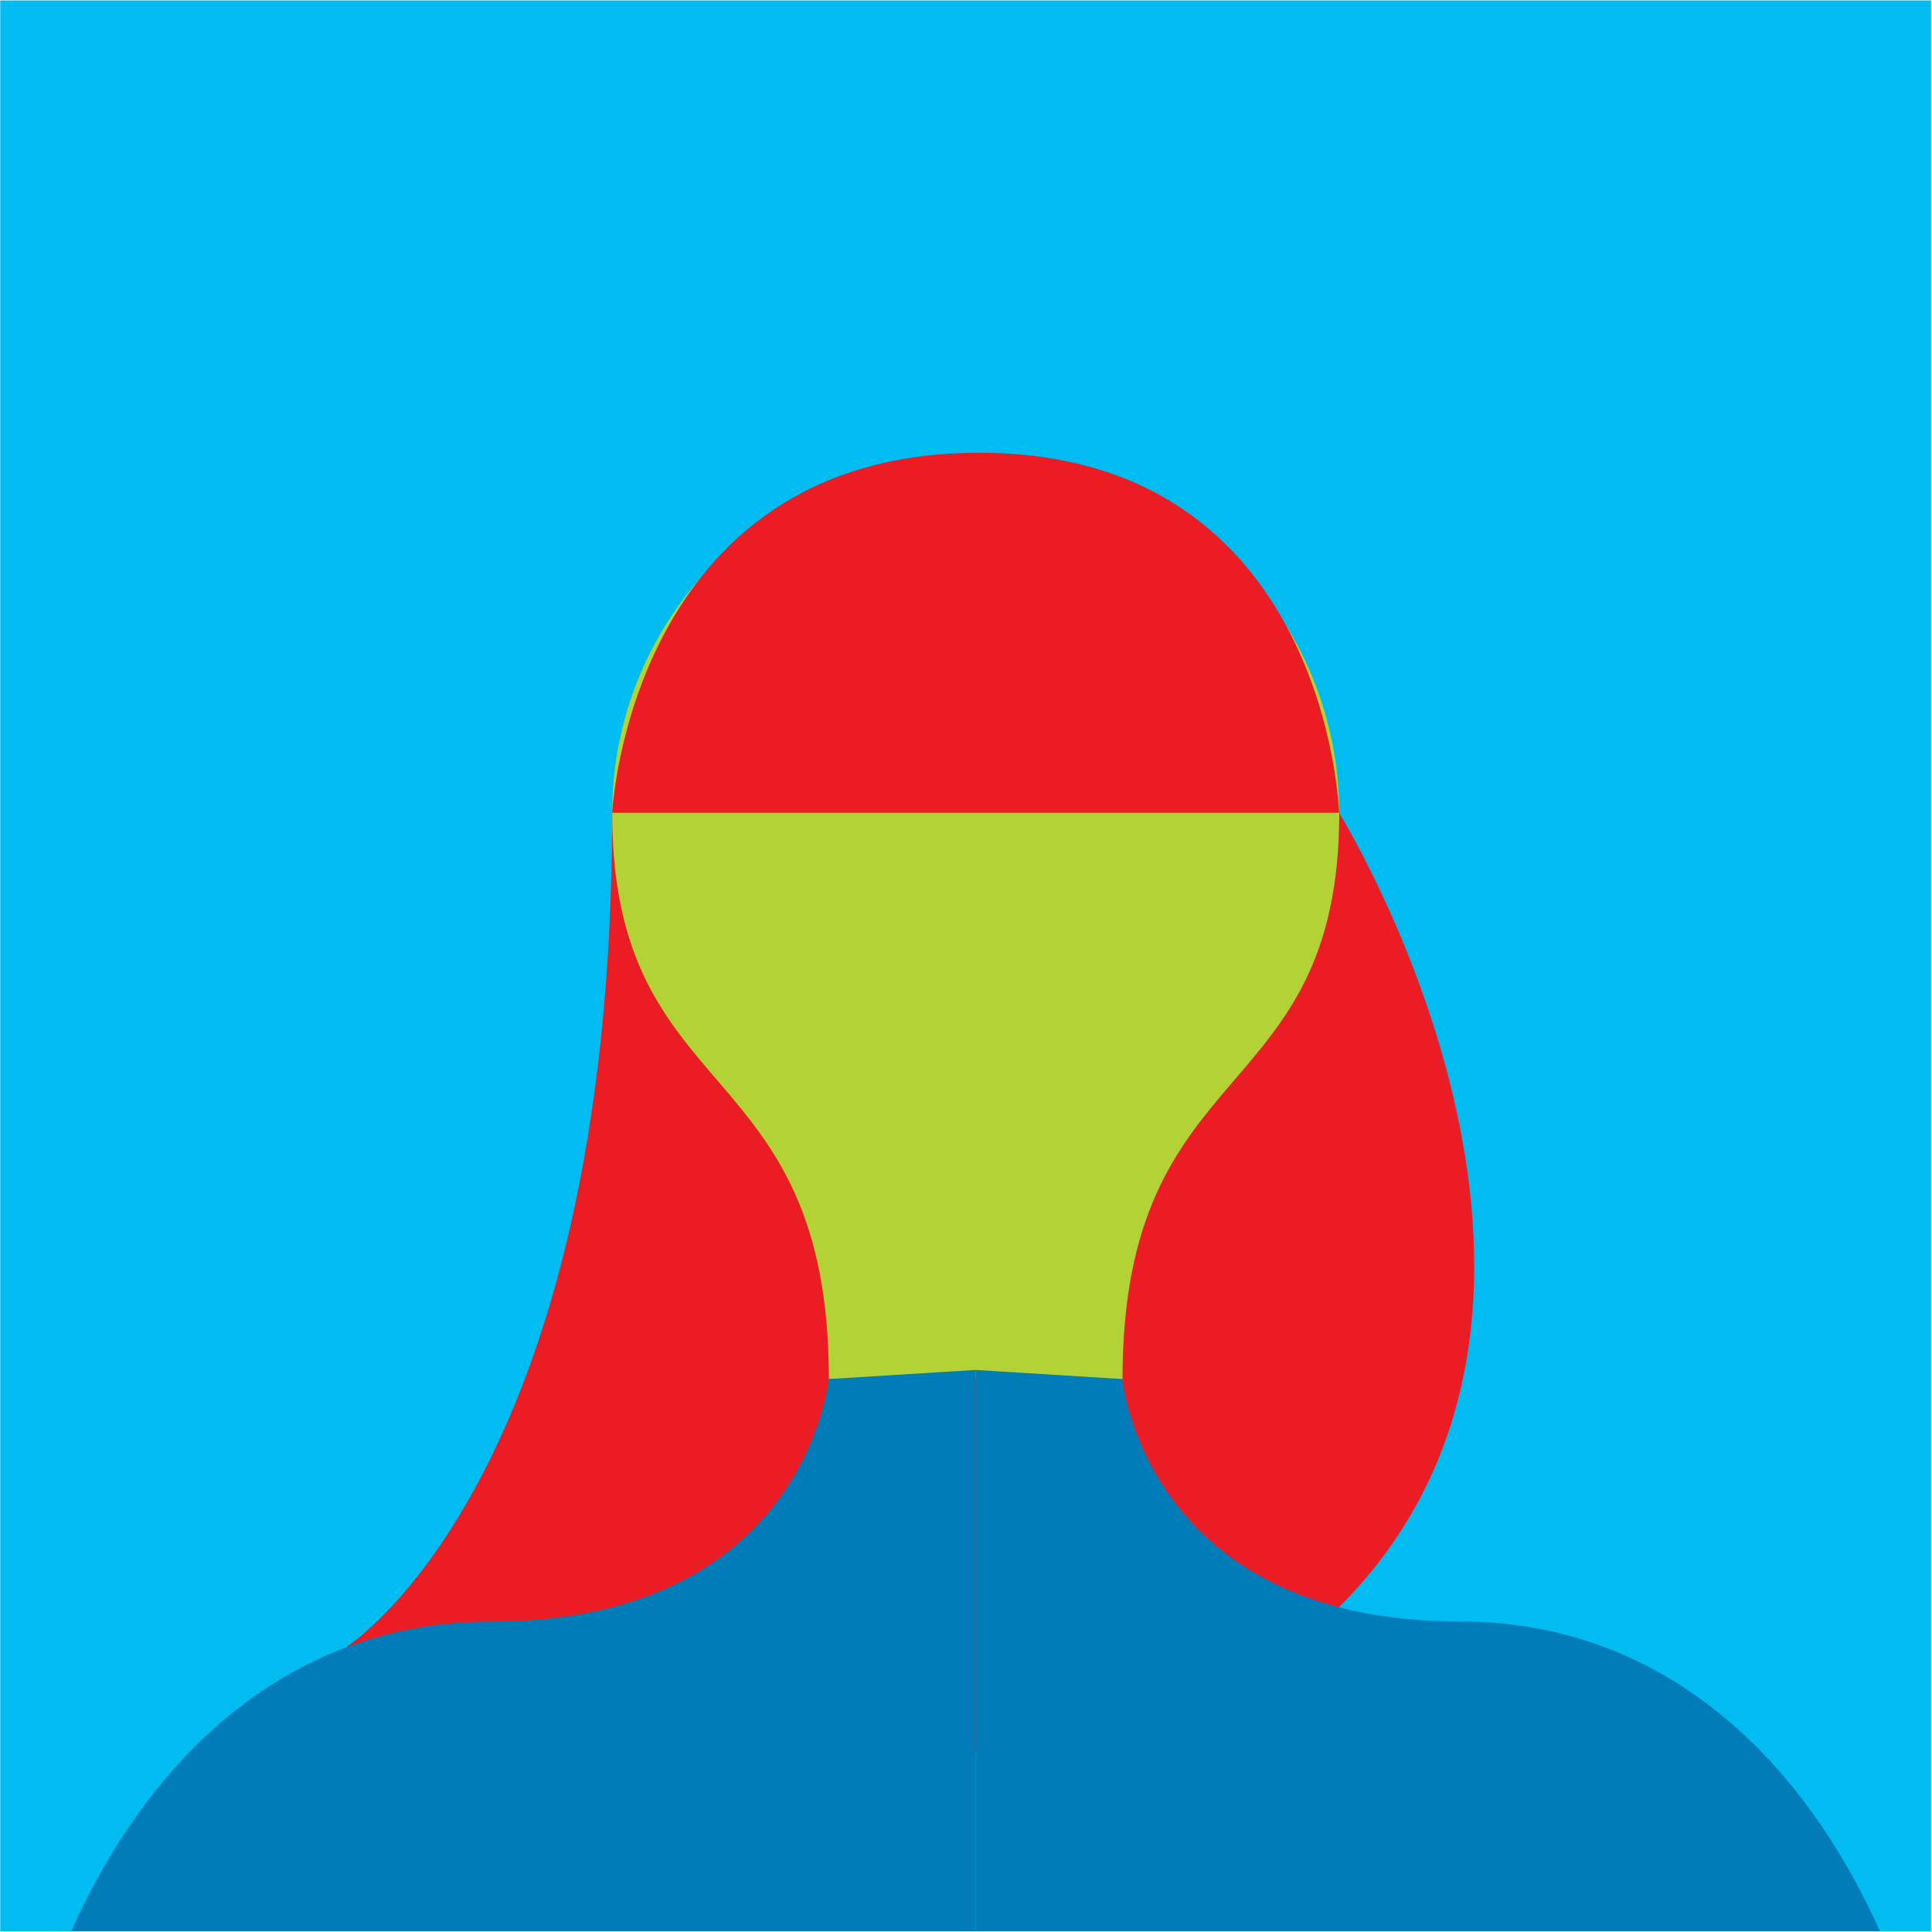 <svg width="502" height="502" viewBox="0 0 502 502" fill="none" xmlns="http://www.w3.org/2000/svg">
<g clip-path="url(#clip0)">
<path d="M501.75 0.119H0.06V501.809H501.75V0.119Z" fill="#00BCF1"/>
<path d="M89.72 428.119C89.72 428.119 159.06 385.209 159.06 211.189H347.94C347.94 211.189 426.94 338.579 347.94 417.579C268.94 496.579 89.72 428.119 89.72 428.119Z" fill="#EC1C24"/>
<path d="M255.3 118.539H253.48H251.66C227.096 118.552 203.543 128.319 186.179 145.693C168.815 163.067 159.06 186.625 159.06 211.189C159.06 288.389 215.37 272.949 215.37 358.329H291.67C291.67 272.949 347.98 288.389 347.98 211.189C347.98 199.019 345.583 186.969 340.925 175.726C336.267 164.484 329.439 154.269 320.833 145.665C312.226 137.061 302.009 130.237 290.765 125.583C279.521 120.928 267.47 118.535 255.3 118.539Z" fill="#B2D235"/>
<path d="M215.33 358.329C215.33 358.329 209.4 421.329 127.53 421.329C45.66 421.329 -3 507.889 -3 611.799H253.48V355.959L215.33 358.329Z" fill="#007DB9"/>
<path d="M291.63 358.329C291.63 358.329 297.56 421.329 379.43 421.329C461.3 421.329 509.97 507.919 509.97 611.829H253.48V355.959L291.63 358.329Z" fill="#007DB9"/>
<path d="M159.06 211.189H347.94C347.94 211.189 345.06 117.639 254.4 117.639C163.74 117.639 159.06 211.189 159.06 211.189Z" fill="#EC1C24"/>
</g>
<defs>
<clipPath id="clip0">
<rect width="501.69" height="501.69" fill="white" transform="translate(0.06 0.119)"/>
</clipPath>
</defs>
</svg>
